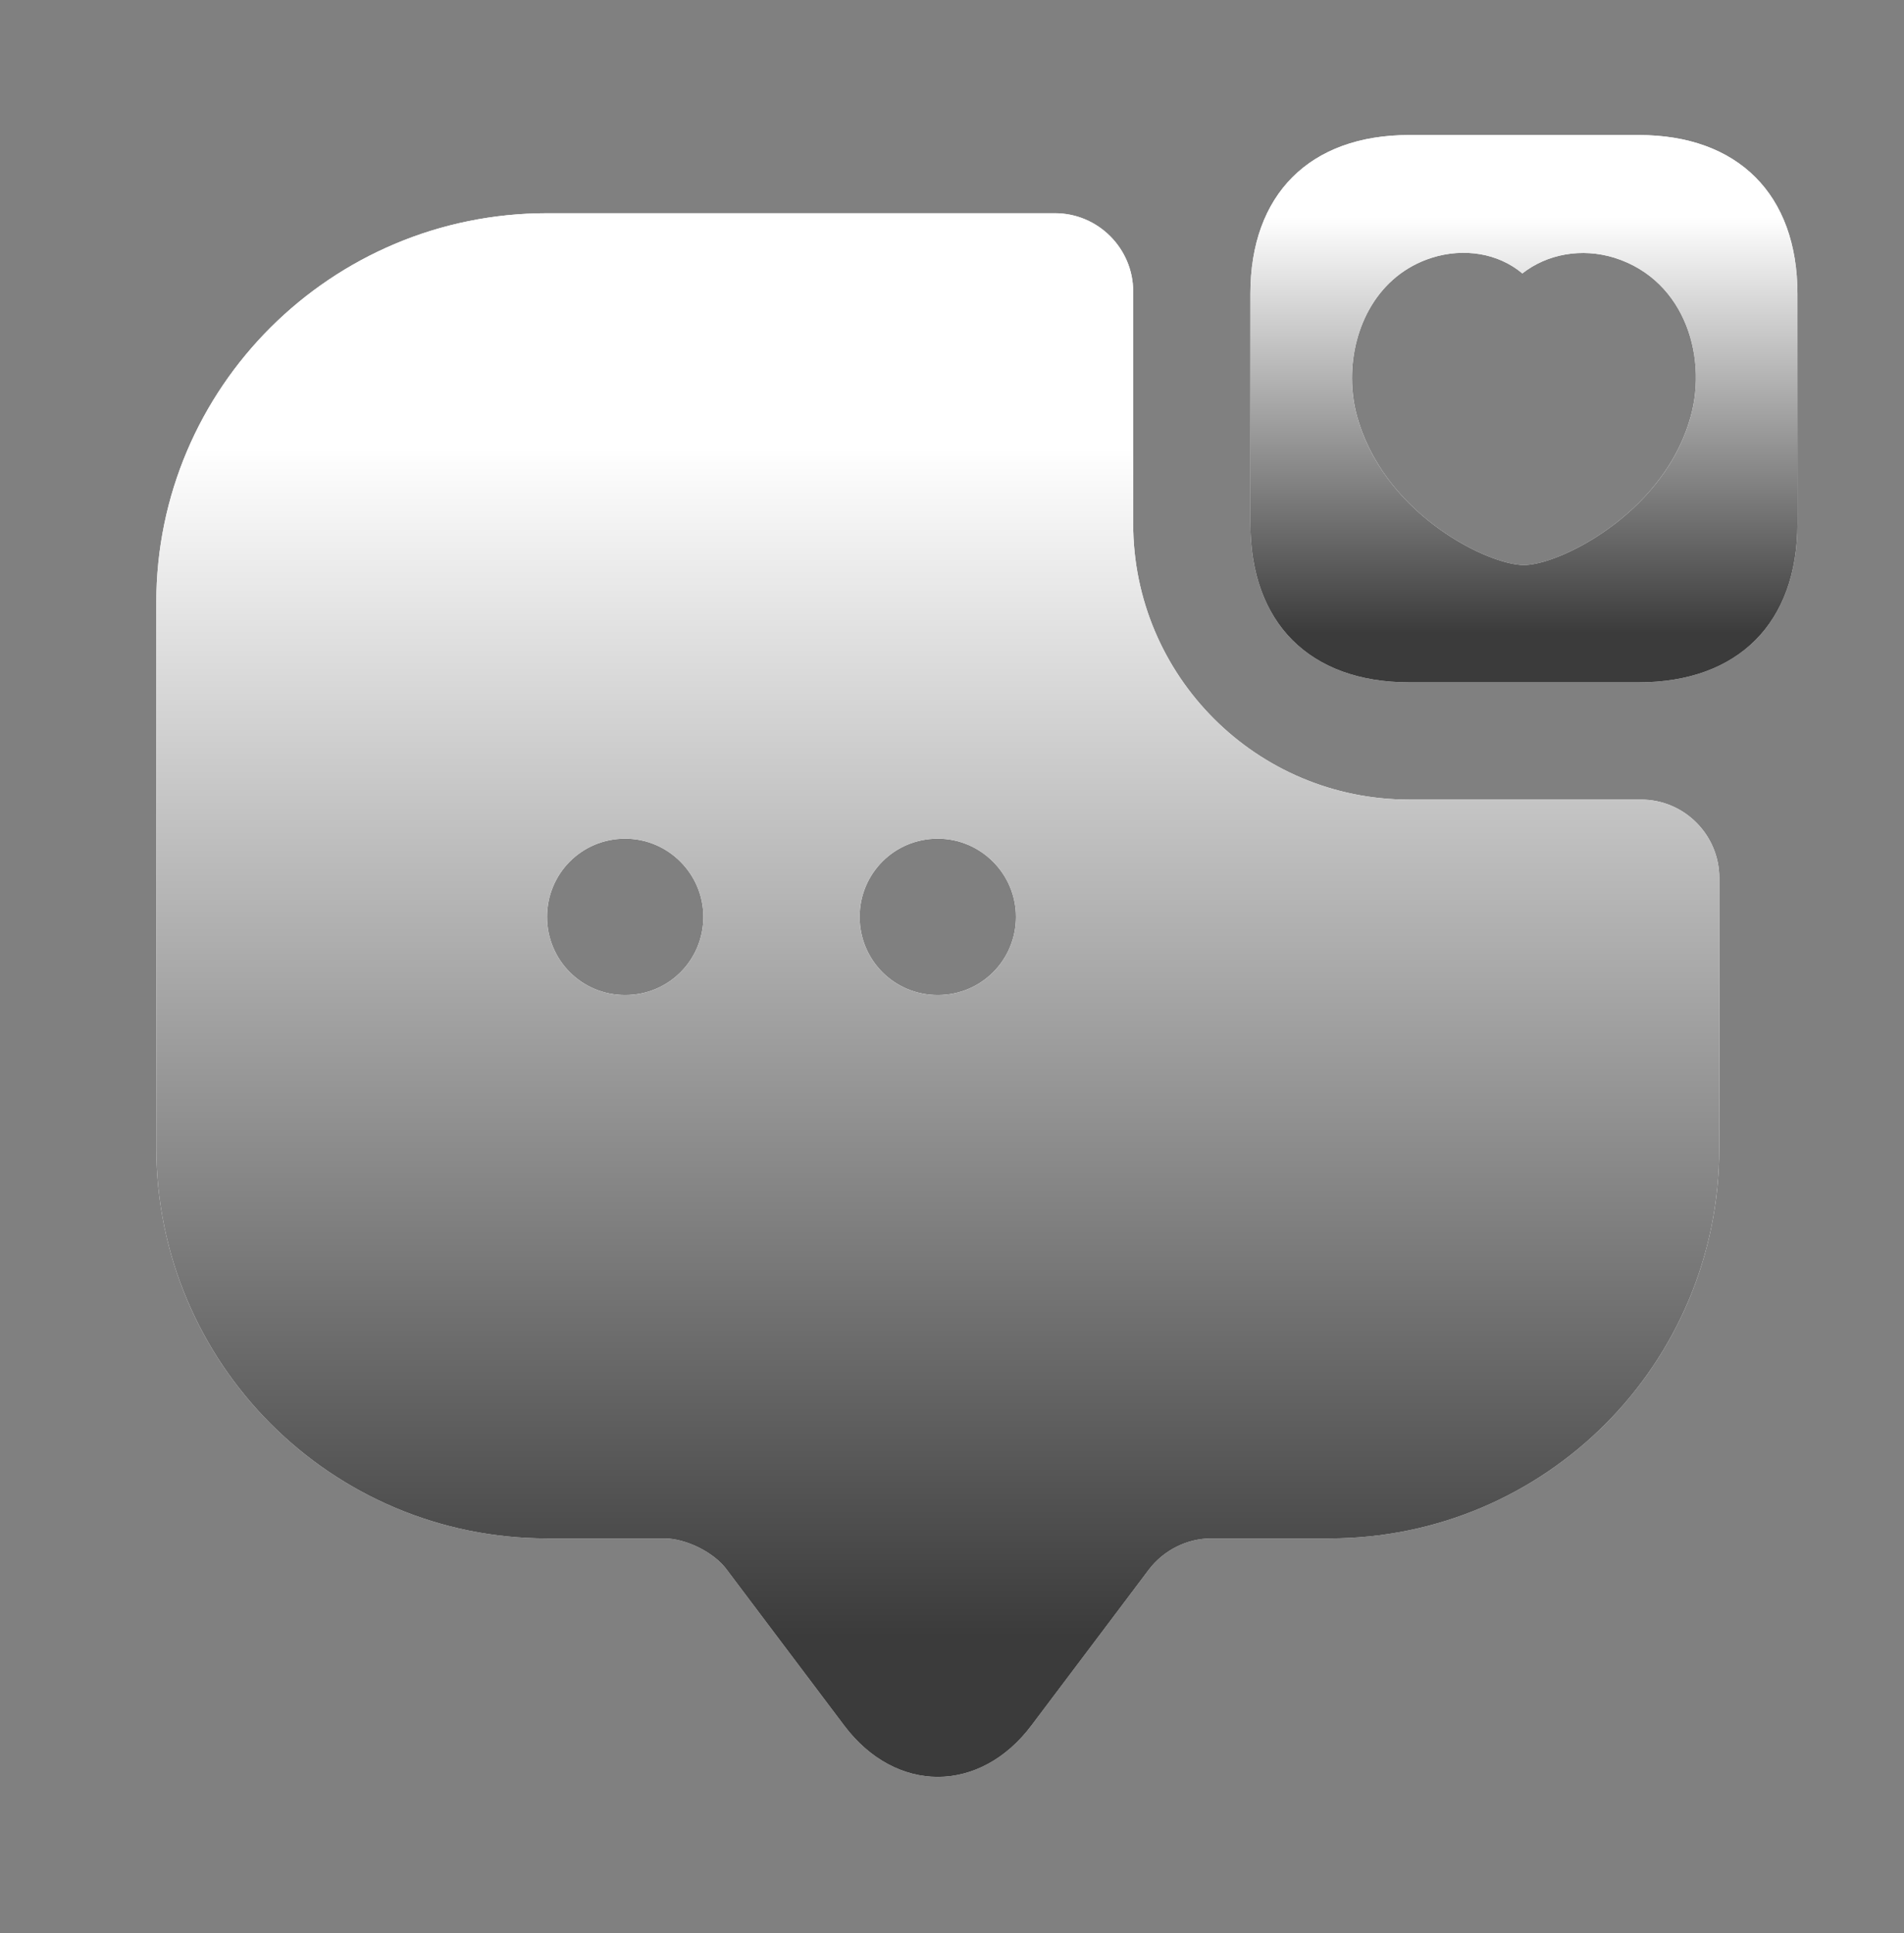 <svg width="67" height="68" viewBox="0 0 67 68" fill="none" xmlns="http://www.w3.org/2000/svg">
<rect x="0" y="0" width="67" height="68" fill="#808080" stroke="none"/>
<path d="M57.667 4.75H49.583C46.09 4.75 44 6.84 44 10.332V18.418C44 21.91 46.09 24 49.583 24H57.667C61.16 24 63.25 21.91 63.25 18.418V10.332C63.25 6.84 61.16 4.75 57.667 4.75ZM59.428 14.87C58.41 18.115 54.862 19.875 53.625 19.875C52.388 19.875 48.867 18.17 47.822 14.87C47.657 14.375 47.575 13.825 47.575 13.303C47.575 11.515 48.483 9.672 50.38 9.068C51.508 8.71 52.718 8.902 53.57 9.617C54.45 8.93 55.66 8.71 56.815 9.068C59.345 9.865 60.142 12.697 59.428 14.87Z" fill="white"/>
<path d="M57.667 4.75H49.583C46.09 4.75 44 6.84 44 10.332V18.418C44 21.91 46.09 24 49.583 24H57.667C61.16 24 63.25 21.91 63.25 18.418V10.332C63.25 6.84 61.16 4.75 57.667 4.75ZM59.428 14.87C58.41 18.115 54.862 19.875 53.625 19.875C52.388 19.875 48.867 18.17 47.822 14.87C47.657 14.375 47.575 13.825 47.575 13.303C47.575 11.515 48.483 9.672 50.38 9.068C51.508 8.71 52.718 8.902 53.57 9.617C54.45 8.93 55.66 8.71 56.815 9.068C59.345 9.865 60.142 12.697 59.428 14.87Z" fill="url(#paint0_linear_229_5131)"/>
<path d="M49.583 28.125C44.22 28.125 39.875 23.78 39.875 18.418V10.25C39.875 8.738 38.638 7.5 37.125 7.5H19.25C11.66 7.5 5.5 13.633 5.5 21.195V40.362C5.5 47.953 11.66 54.112 19.25 54.112H23.375C24.145 54.112 25.135 54.608 25.575 55.212L29.7 60.685C31.515 63.105 34.485 63.105 36.3 60.685L40.425 55.212C40.947 54.525 41.773 54.112 42.625 54.112H46.778C54.367 54.112 60.5 47.98 60.5 40.39V30.875C60.5 29.363 59.263 28.125 57.75 28.125H49.583ZM22 35C20.46 35 19.25 33.763 19.25 32.25C19.25 30.738 20.46 29.5 22 29.5C23.512 29.5 24.75 30.738 24.75 32.25C24.75 33.763 23.54 35 22 35ZM33 35C31.46 35 30.25 33.763 30.25 32.25C30.25 30.738 31.46 29.5 33 29.5C34.513 29.5 35.75 30.738 35.75 32.25C35.75 33.763 34.54 35 33 35Z" fill="white"/>
<path d="M49.583 28.125C44.22 28.125 39.875 23.78 39.875 18.418V10.25C39.875 8.738 38.638 7.5 37.125 7.5H19.25C11.66 7.5 5.5 13.633 5.5 21.195V40.362C5.5 47.953 11.66 54.112 19.25 54.112H23.375C24.145 54.112 25.135 54.608 25.575 55.212L29.7 60.685C31.515 63.105 34.485 63.105 36.3 60.685L40.425 55.212C40.947 54.525 41.773 54.112 42.625 54.112H46.778C54.367 54.112 60.5 47.98 60.5 40.39V30.875C60.5 29.363 59.263 28.125 57.75 28.125H49.583ZM22 35C20.46 35 19.25 33.763 19.25 32.25C19.25 30.738 20.46 29.5 22 29.5C23.512 29.5 24.75 30.738 24.75 32.25C24.75 33.763 23.54 35 22 35ZM33 35C31.46 35 30.25 33.763 30.25 32.25C30.25 30.738 31.46 29.5 33 29.5C34.513 29.5 35.75 30.738 35.75 32.25C35.75 33.763 34.54 35 33 35Z" fill="url(#paint1_linear_229_5131)"/>
<defs>
<linearGradient id="paint0_linear_229_5131" x1="54.84" y1="7.638" x2="54.84" y2="22.267" gradientUnits="userSpaceOnUse">
<stop stop-color="white"/>
<stop offset="1" stop-color="#3B3B3B"/>
</linearGradient>
<linearGradient id="paint1_linear_229_5131" x1="36.47" y1="15.75" x2="36.47" y2="57.55" gradientUnits="userSpaceOnUse">
<stop stop-color="white"/>
<stop offset="1" stop-color="#3B3B3B"/>
</linearGradient>
</defs>
</svg>
